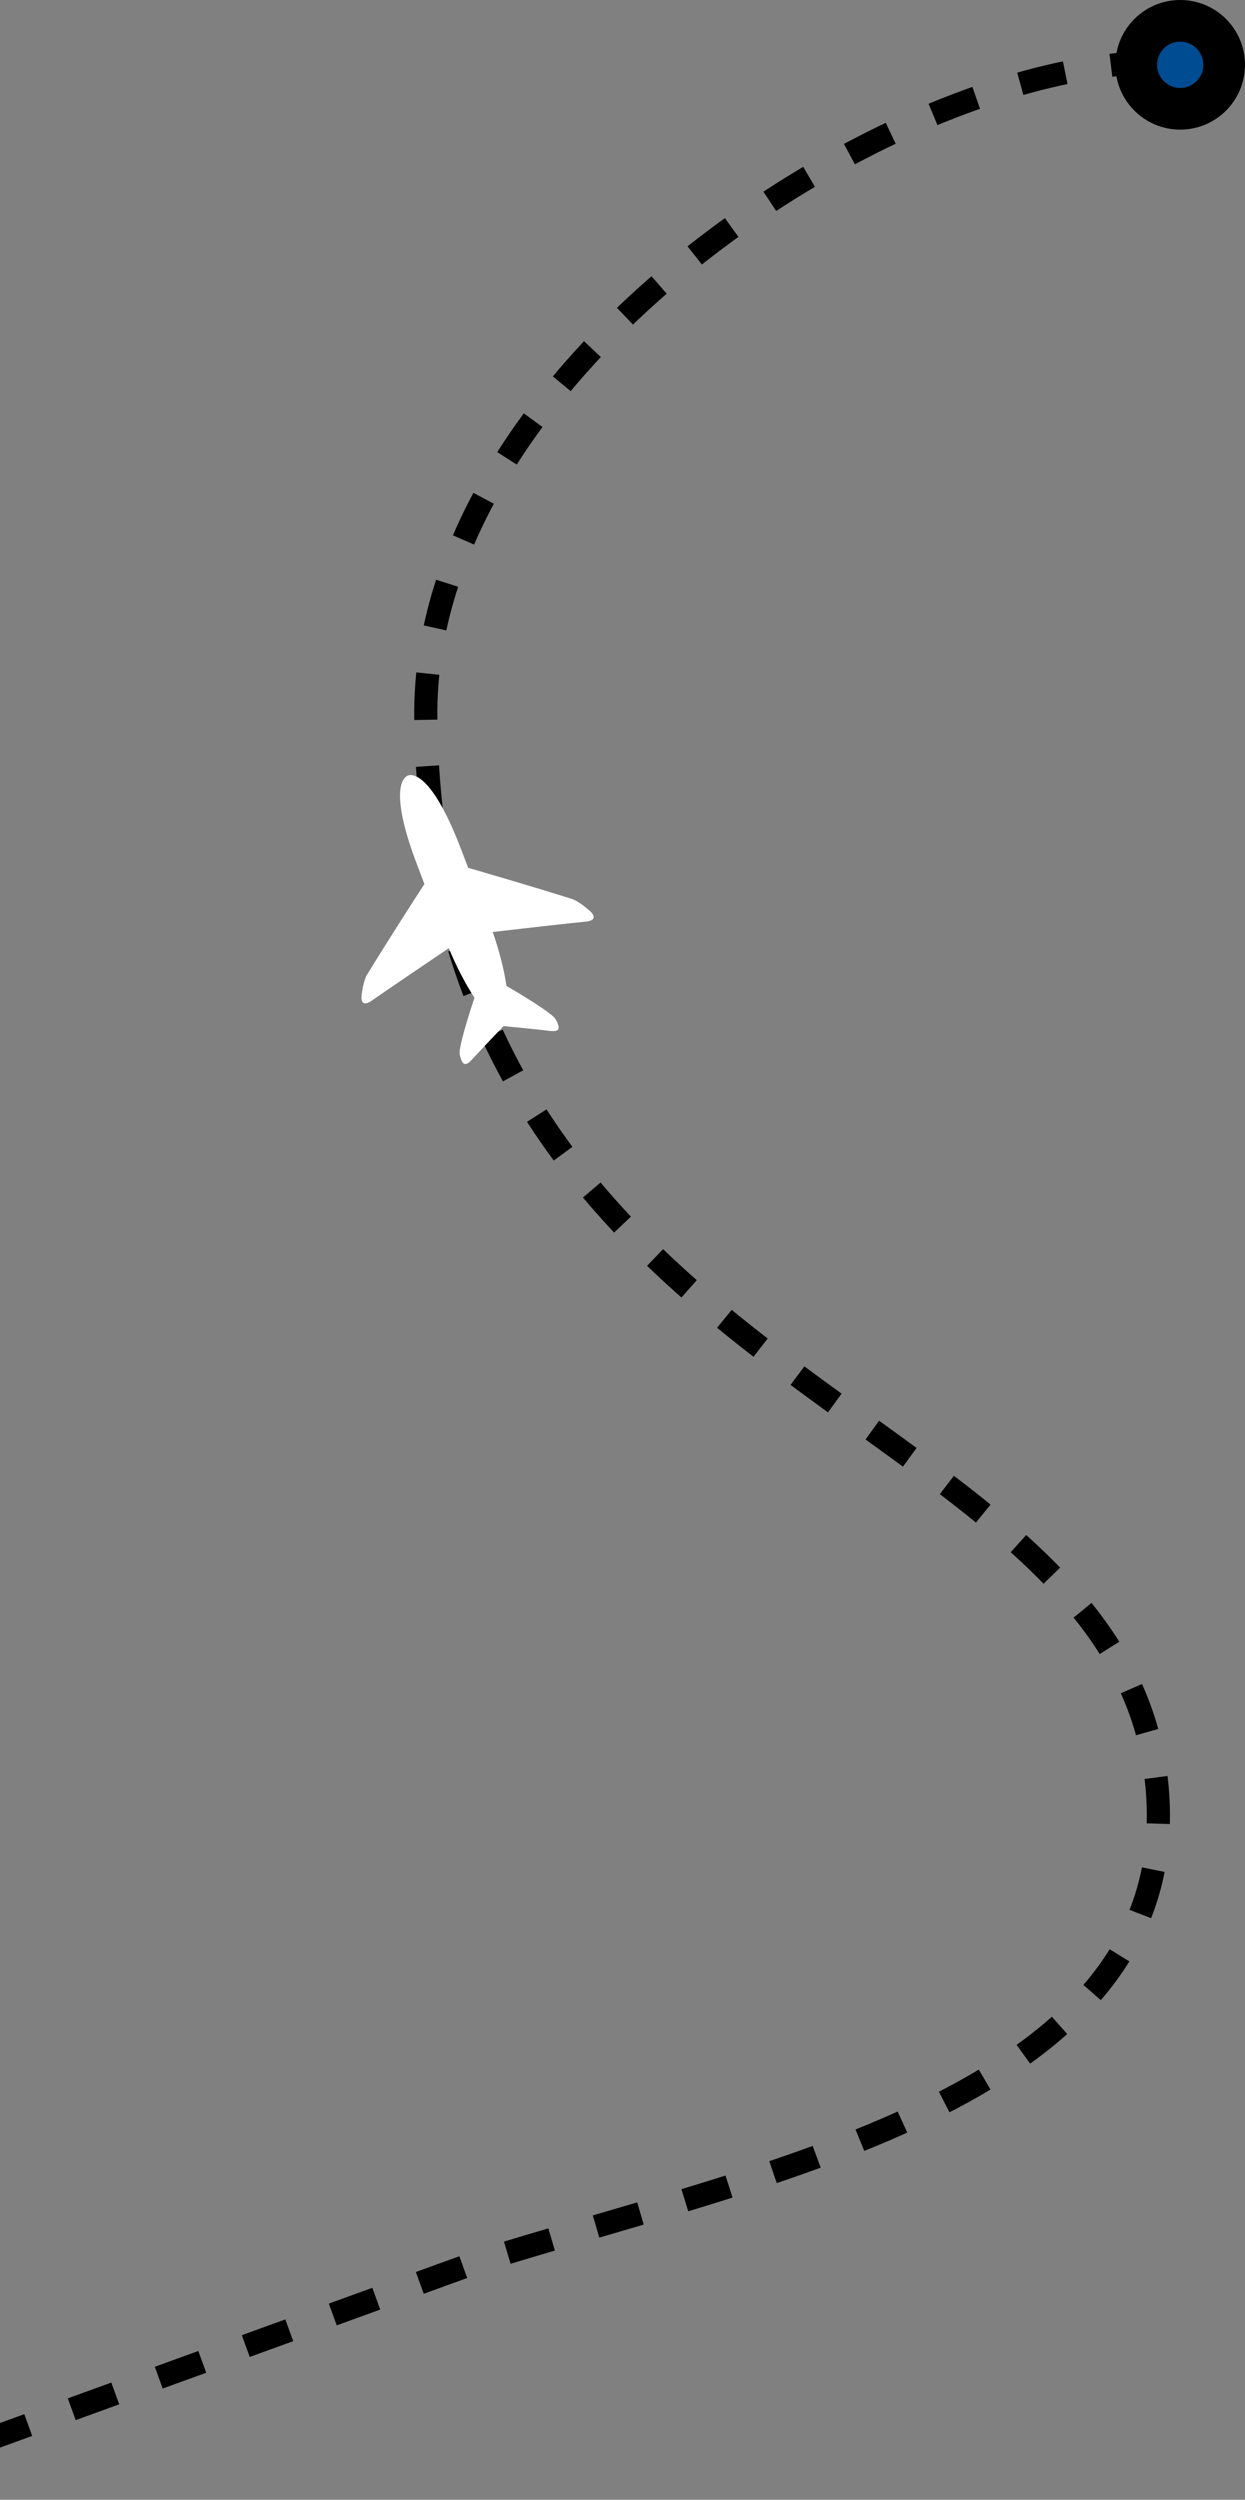 <svg width="269" height="540" viewBox="0 0 269 540" fill="none" xmlns="http://www.w3.org/2000/svg">
<rect x="0" y="0" width="269" height="540" fill="#808080" stroke="none"/>
<path d="M250 13.5C192.5 13.5 91.23 79.5 92 155C93.5 302 242.5 303 250 386C256 452.4 166.833 468.666 103.5 488.5L-31.5 537.5" stroke="black" stroke-width="5" stroke-dasharray="10 10"/>
<path d="M126.534 199.09C123.055 199.416 111.311 200.765 106.452 201.327C107.769 205.083 108.877 209.181 109.428 212.972C112.874 214.992 119.387 218.923 120.065 220.188C121.232 222.359 120.852 222.968 118.563 222.667C116.274 222.366 108.798 221.657 108.798 221.657C108.798 221.657 103.641 227.027 102.12 228.736C100.599 230.445 99.904 230.232 99.333 227.843C99 226.45 101.274 219.275 102.518 215.522C100.399 212.309 98.494 208.505 96.972 204.823C92.938 207.549 83.192 214.134 80.356 216.142C77.864 217.905 78.099 215.317 78.099 215.317C78.187 214.131 78.629 211.668 79.29 210.58C83.393 203.817 90.114 193.41 91.697 190.964L90.18 186.974C84.02 170.824 87.047 167.932 88.153 167.523C89.259 167.113 93.471 167.333 99.634 183.484L101.158 187.469C103.984 188.286 116.006 191.776 123.619 194.211C124.844 194.604 126.826 196.173 127.683 197.007C127.682 197.01 129.589 198.808 126.534 199.09Z" fill="white"/>
<circle cx="255" cy="14" r="14" fill="black"/>
<circle cx="255" cy="14" r="5" fill="#004C93"/>
</svg>

